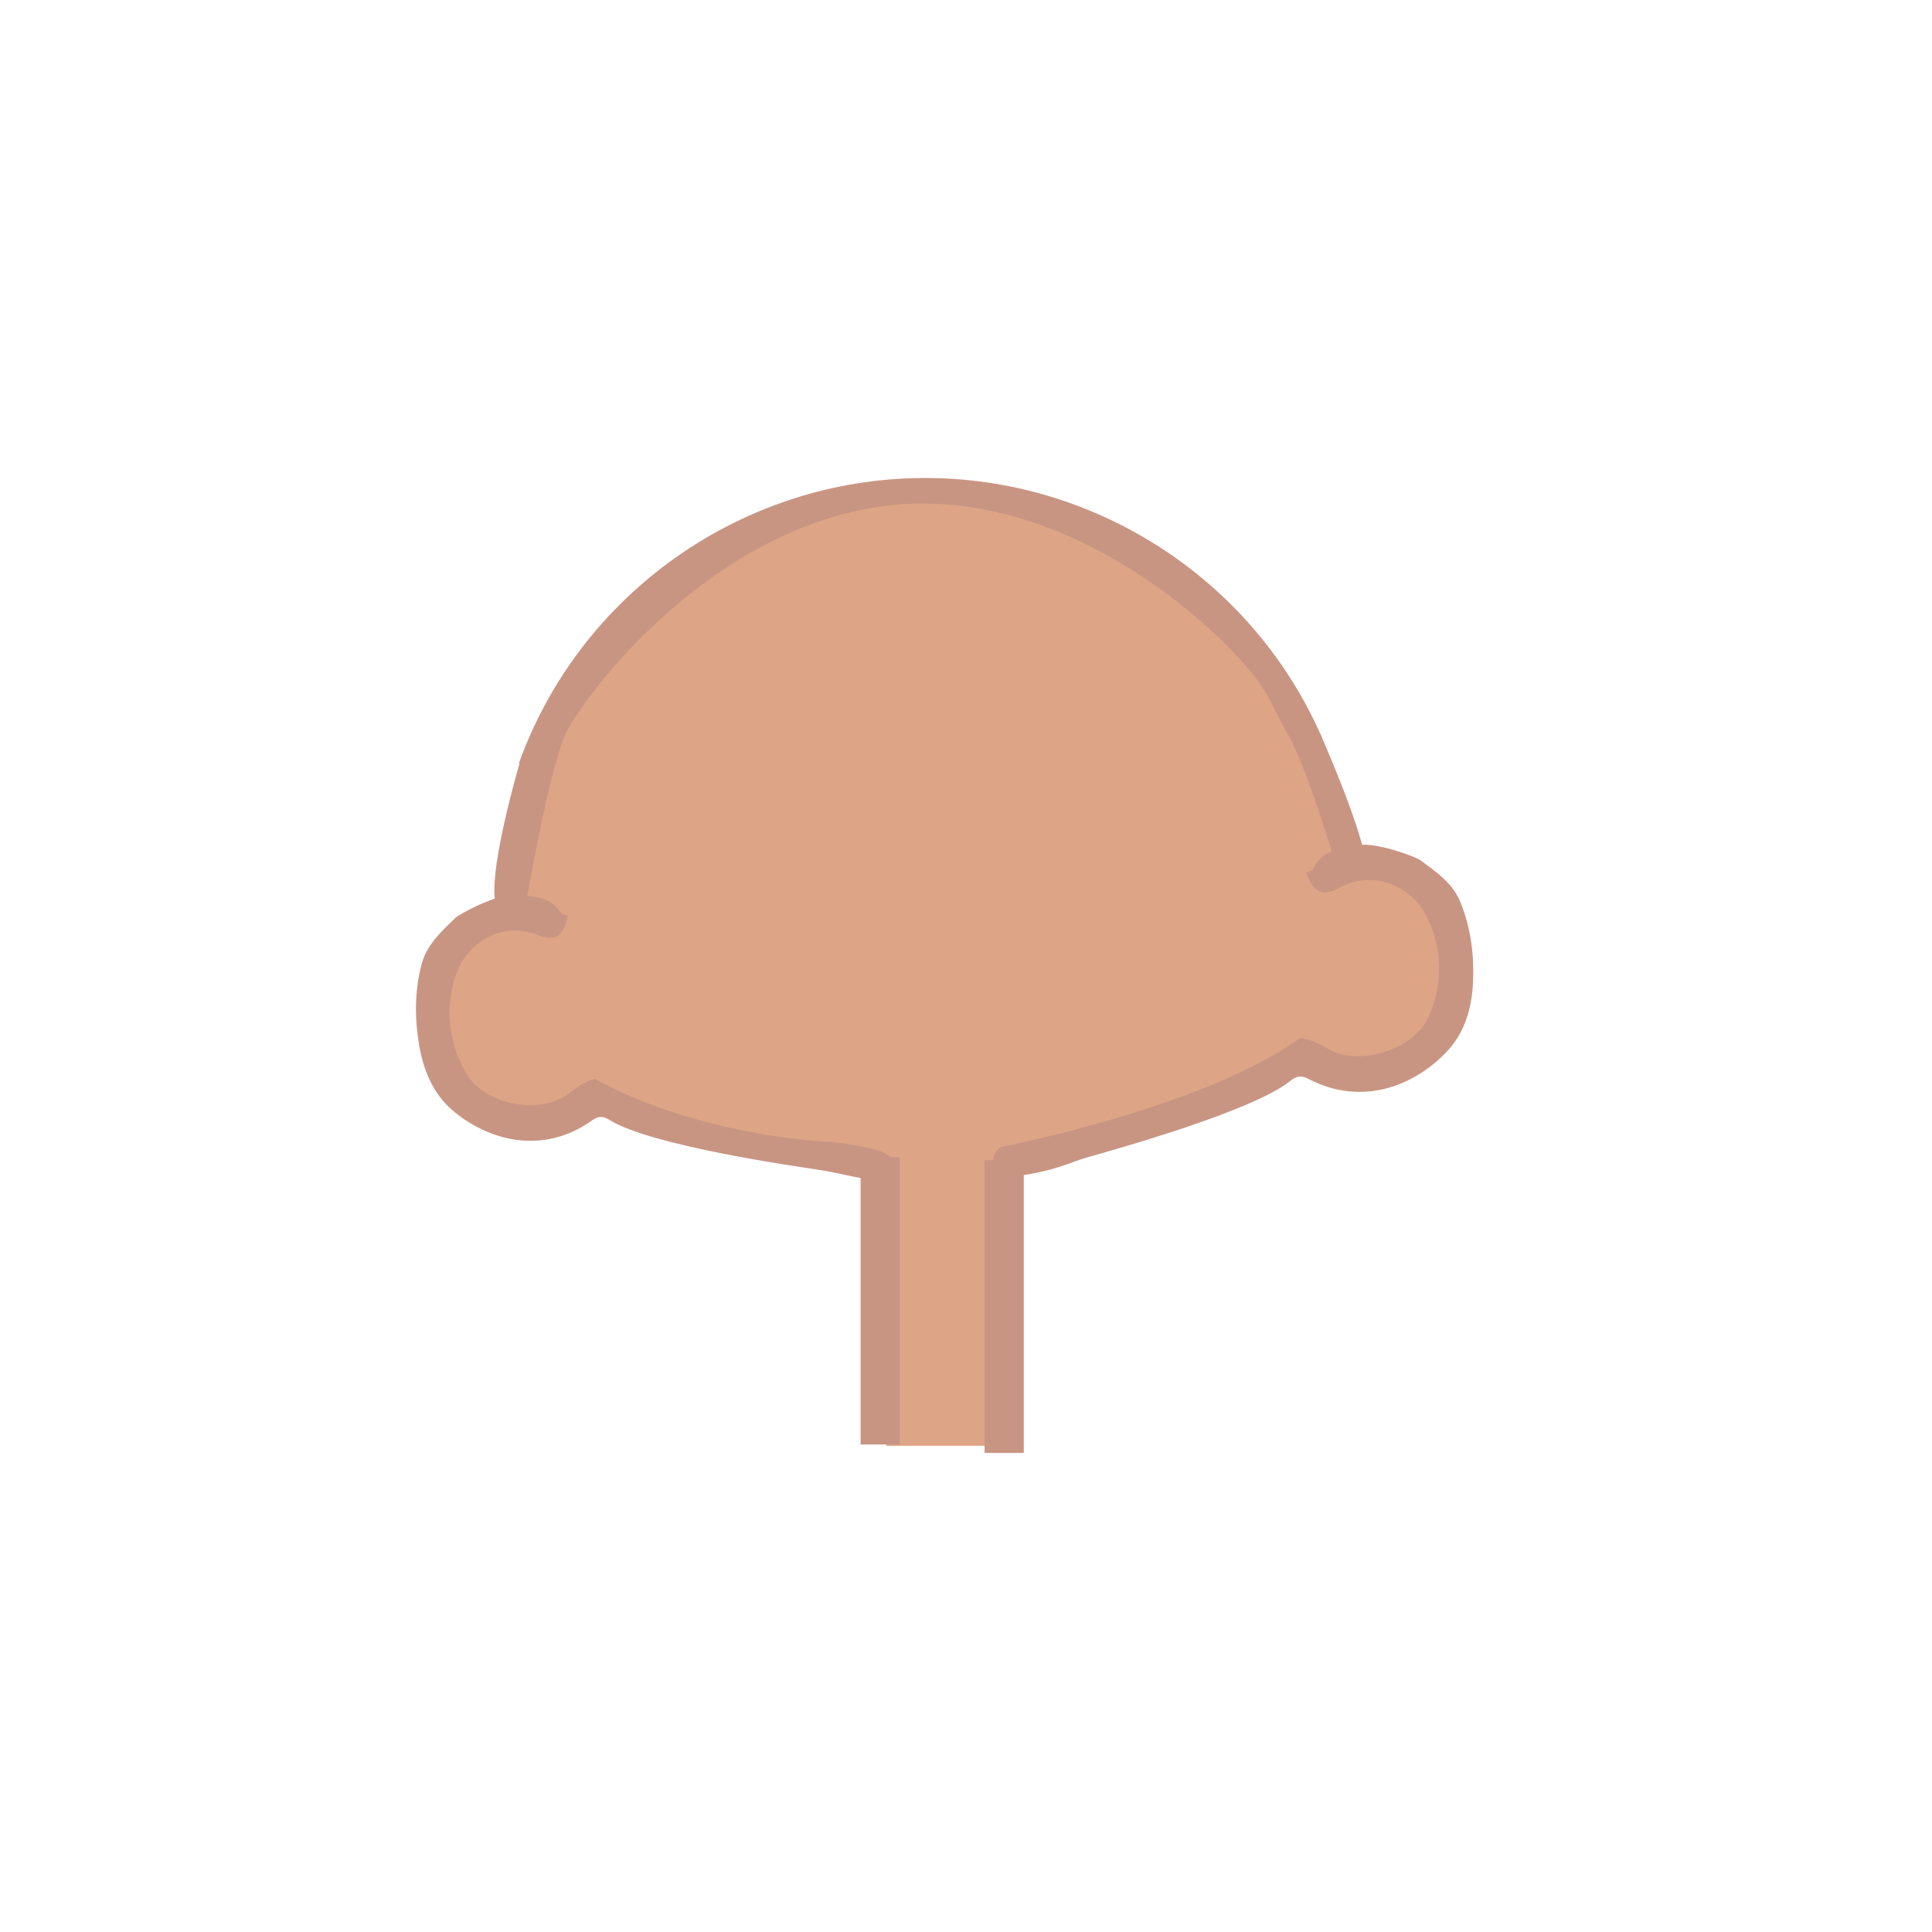 <svg id="Layer_1" data-name="Layer 1" xmlns="http://www.w3.org/2000/svg" viewBox="0 0 1133.858 1133.858"><rect x="520.045" y="657.947" width="66.504" height="190.571" fill="#dda585"/><line x1="516.569" y1="847.752" x2="516.569" y2="675.154" fill="none" stroke="#c99583" stroke-miterlimit="10" stroke-width="23"/><line x1="589.348" y1="852.701" x2="589.348" y2="680.103" fill="none" stroke="#c99583" stroke-miterlimit="10" stroke-width="23"/><polygon points="304.734 525.325 310.516 484.616 320.556 438.526 331.964 415.71 357.518 381.485 378.51 357.755 408.628 339.502 429.619 324.443 460.65 302.083 498.242 291.131 518.148 291.131 557.392 288.849 581.578 288.849 607.133 293.869 618.997 301.626 637.251 308.928 660.524 324.443 678.777 335.395 694.749 346.803 707.526 356.843 720.76 371.402 733.993 384.679 748.14 400.651 759.092 418.904 772.782 444.459 784.19 467.744 784.19 491.005 795.598 514.1 814.764 508.345 834.843 517.928 842.601 536.182 849.446 561.736 849.446 585.009 847.62 599.612 835.756 609.773 822.066 621.06 799.249 626.079 773.238 622.885 761.83 621.972 736.552 637.944 712.089 641.138 685.622 658.935 651.397 667.149 617.172 676.732 597.093 680.839 562.412 680.839 523.167 679.014 486.661 680.839 453.805 676.276 432.357 671.713 399.501 663.955 373.49 652.547 348.848 640.682 335.614 655.285 308.235 655.285 284.962 648.896 257.582 628.361 247.086 593.112 258.038 556.26 276.291 539.937 293.632 532.987 304.734 525.325" fill="#dda585"/><path d="M349.147,633.171c-6.139,1.418-10.967,5.109-15.853,8.875-15.858,12.224-49.087,6.853-60.066-12.771-9.792-17.503-12.229-37.053-5.751-56.78,6.203-18.886,26.596-32.278,48.331-23.669,10.108,4.004,14.655.741,17.49-11.431-1.405-.515-3.469-.606-4.115-1.609-6.666-10.358-16.84-9.766-27.462-10.433-10.694-.671-32.415,11.279-34.565,13.397-8.223,8.1-16.841,15.664-19.906,27.768-3.914,15.458-3.91,30.923-1.359,46.351,2.437,14.737,8.079,28.797,19.492,38.607,20.735,17.821,53.016,26.83,81.968,6.135,3.822-2.732,6.538-2.726,10.629-.193,24.142,14.951,108.079,26.942,122.771,29.162,18.771,2.837,40.545,10.795,42.061,1.708.614-3.68,4.278-8.267-4.843-12.107-8.236-3.468-29.004-6.401-34.321-6.214C483.648,669.966,409.391,666.415,349.147,633.171Z" fill="#c99583"/><path d="M762.981,609.215c6.379.597,11.73,3.62,17.148,6.71,17.587,10.03,50.427.322,58.965-20.584,7.615-18.646,7.541-38.354-1.553-57.059-8.707-17.909-31.023-28.499-51.842-17.097-9.682,5.303-14.694,2.668-19.132-9.028,1.352-.696,3.422-1.058,3.944-2.139,5.386-11.15,15.729-11.904,26.363-13.966,10.705-2.075,34.174,6.909,36.619,8.726,9.348,6.947,19.026,13.311,23.687,24.909,5.953,14.812,7.953,30.147,7.377,45.781-.55,14.934-4.422,29.619-14.67,40.852-18.617,20.405-50.027,33.595-81.927,16.892-4.211-2.205-6.952-1.841-10.752,1.21-22.427,18.009-105.583,40.967-120.122,45.106-9.58,2.728-20.359,9.325-51.685,11.936-2.948.246-5.572-14.664,2.457-18.425C587.858,673.039,706.491,650.123,762.981,609.215Z" fill="#c99583"/><path d="M743.772,408.107c6.741,12.776,18.549,37.8,26.966,42.127,1.002.515,2.888,1.679,4.403.981,4.6-2.118.663-18.406.663-18.406-41.977-96.442-140.272-157.204-245.351-151.979C428.808,285.884,339.397,351.757,304.734,447.314c0,0,.787,20.658,11.058,13.444,7.716-5.419,6.778-5.317,12.742-23.152,7.402-22.136,88.639-133.603,200.673-141.631C636.844,288.263,729.878,381.777,743.772,408.107Z" fill="#c99583"/><path d="M306.449,442.728s-23.308,77.095-14.226,91.067c7.377,11.35,18.862,3.493,18.862,3.493l-2.445-6.637s14.67-86.276,25.221-103.777c9.384-15.565-1.819-18.825-1.819-18.825l-12.924,23.403Z" fill="#c99583"/><path d="M753.783,427.266l5.402-2.172,8.54-3.706,7.141,9.301s22.283,50.141,26.407,73.214c4.101,22.942-6.222,0-6.222,0l-6.493.812-6.493-2.976S766.147,446.978,753.783,427.266Z" fill="#c99583"/></svg>